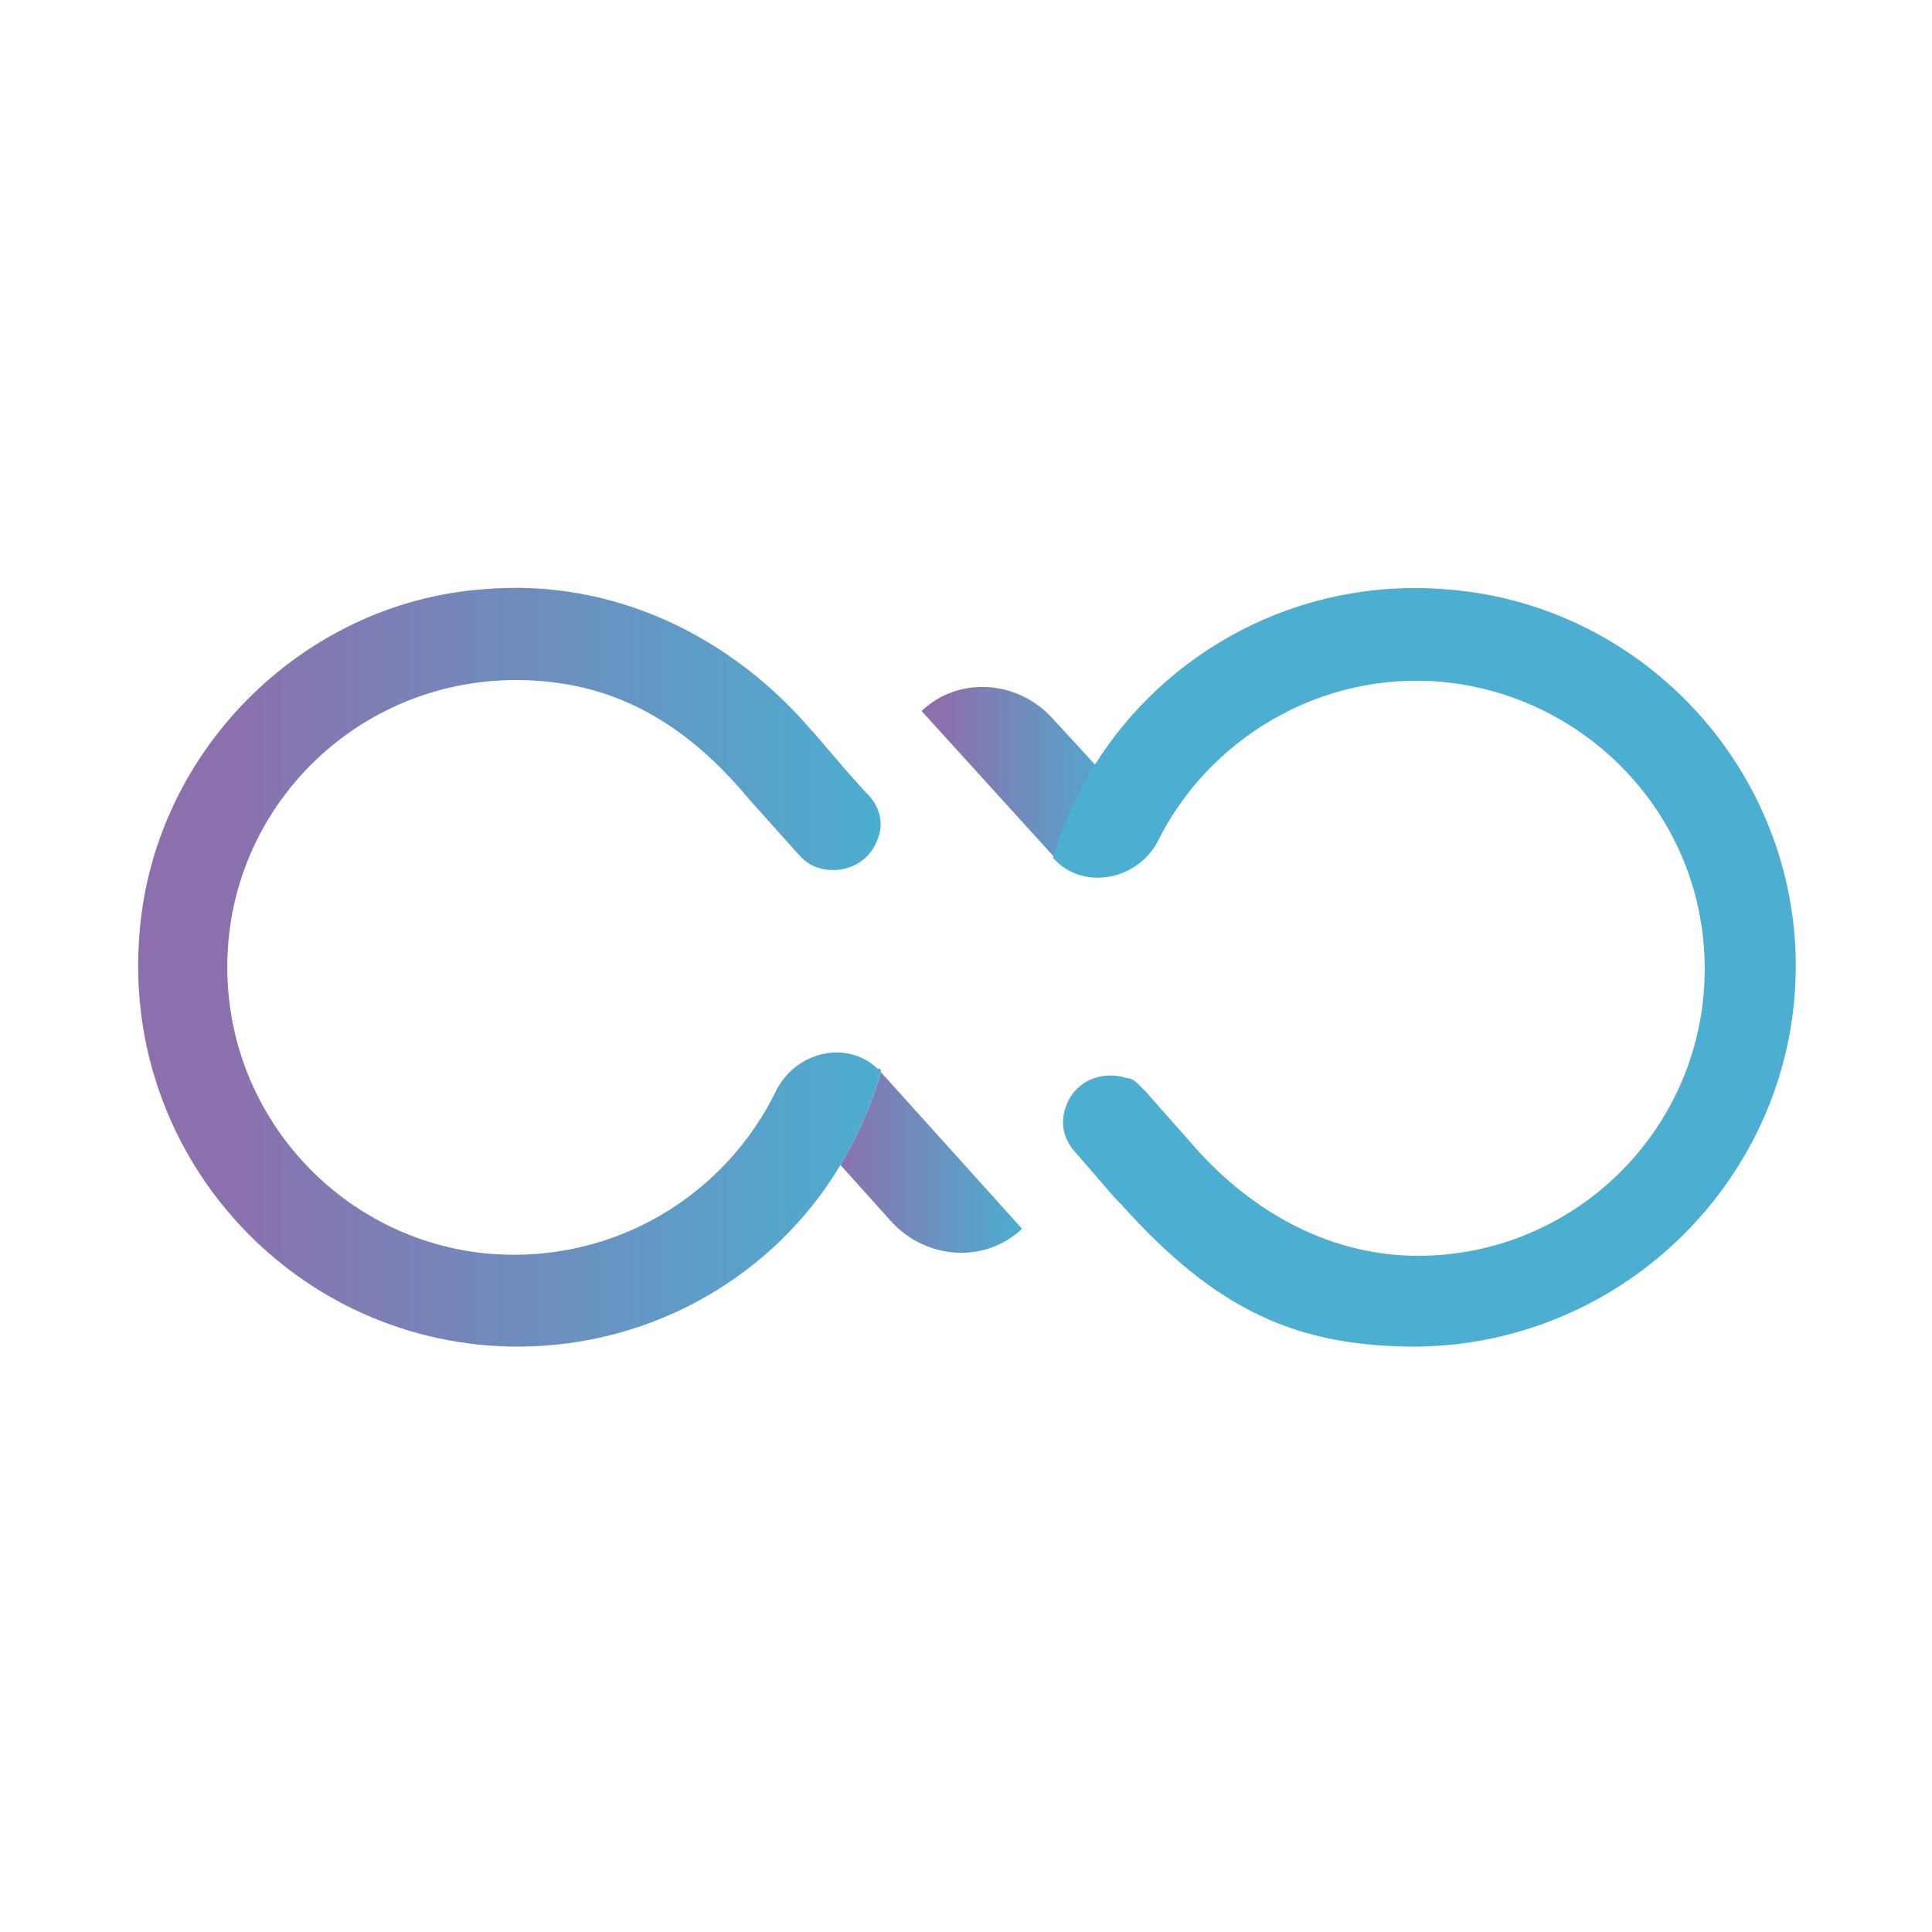 <?xml version="1.0" encoding="utf-8"?>
<!-- Generator: Adobe Illustrator 21.0.0, SVG Export Plug-In . SVG Version: 6.00 Build 0)  -->
<svg version="1.1" id="Calque_1" xmlns="http://www.w3.org/2000/svg" xmlns:xlink="http://www.w3.org/1999/xlink" x="0px" y="0px"
	 viewBox="0 0 100 100" style="enable-background:new 0 0 100 100;" xml:space="preserve">
<style type="text/css">
	.st0{fill:#FFFFFF;}
	.st1{fill:url(#SVGID_1_);}
	.st2{fill:url(#SVGID_2_);}
	.st3{fill:url(#SVGID_3_);}
	.st4{fill:url(#SVGID_4_);}
	.st5{fill:url(#SVGID_5_);}
	.st6{fill:#4CAED0;}
	.st7{fill:url(#SVGID_6_);}
</style>
<rect class="st0" width="100" height="100"/>
<g>
	<g>
		
			<linearGradient id="SVGID_1_" gradientUnits="userSpaceOnUse" x1="41.931" y1="516.206" x2="52.897" y2="516.206" gradientTransform="matrix(1 0 0 1 0 -456.009)">
			<stop  offset="0.102" style="stop-color:#8D6FAD"/>
			<stop  offset="1" style="stop-color:#4CAED0"/>
		</linearGradient>
		<path class="st1" d="M46.2,63.3c1.8,1.9,4.8,2.1,6.7,0.3l-7.3-8.1c-0.5,1.7-1.2,3.3-2.1,4.8L46.2,63.3z"/>
		
			<linearGradient id="SVGID_2_" gradientUnits="userSpaceOnUse" x1="47.629" y1="495.997" x2="58.035" y2="495.997" gradientTransform="matrix(1 0 0 1 0 -456.009)">
			<stop  offset="0.102" style="stop-color:#8D6FAD"/>
			<stop  offset="1" style="stop-color:#4CAED0"/>
		</linearGradient>
		<path class="st2" d="M56.7,39.6l-2.3-2.5c-1.8-1.9-4.8-2.1-6.7-0.3l6.9,7.6l0,0l0,0C55,42.7,55.8,41.1,56.7,39.6z"/>
		
			<linearGradient id="SVGID_3_" gradientUnits="userSpaceOnUse" x1="45.572" y1="511.551" x2="45.572" y2="511.551" gradientTransform="matrix(1 0 0 1 0 -456.009)">
			<stop  offset="0.102" style="stop-color:#8D6FAD"/>
			<stop  offset="1" style="stop-color:#4CAED0"/>
		</linearGradient>
		<path class="st3" d="M45.6,55.5L45.6,55.5L45.6,55.5z"/>
		
			<linearGradient id="SVGID_4_" gradientUnits="userSpaceOnUse" x1="41.931" y1="513.827" x2="52.897" y2="513.827" gradientTransform="matrix(1 0 0 1 0 -456.009)">
			<stop  offset="0.102" style="stop-color:#8D6FAD"/>
			<stop  offset="1" style="stop-color:#4CAED0"/>
		</linearGradient>
		<path class="st4" d="M43.5,60.2c0.9-1.5,1.6-3.1,2.1-4.8l-0.1-0.1L42,58.5L43.5,60.2z"/>
		
			<linearGradient id="SVGID_5_" gradientUnits="userSpaceOnUse" x1="47.629" y1="497.972" x2="58.035" y2="497.972" gradientTransform="matrix(1 0 0 1 0 -456.009)">
			<stop  offset="0.102" style="stop-color:#8D6FAD"/>
			<stop  offset="1" style="stop-color:#4CAED0"/>
		</linearGradient>
		<path class="st5" d="M56.7,39.6c-0.9,1.5-1.6,3-2.1,4.7l0,0l3.5-3.2L56.7,39.6z"/>
		<path class="st0" d="M44.8,40.8l0.1,0.1C44.9,40.9,44.8,40.8,44.8,40.8z"/>
		<path class="st0" d="M41.6,44.2l-0.1-0.1C41.5,44.2,41.5,44.2,41.6,44.2z"/>
		<path class="st0" d="M55.7,59.7L55.7,59.7L55.7,59.7z"/>
		<path class="st0" d="M58.9,56.2l0.3,0.3C59.1,56.4,59,56.4,58.9,56.2z"/>
		<path class="st6" d="M92.9,48.6c-0.7-9.6-8.4-17.4-18.1-18.1c-7.6-0.6-14.5,3.2-18.2,9.2c-0.9,1.5-1.6,3-2.1,4.7l0,0l0,0
			c1.5,1.7,4.3,1.2,5.4-0.8c2.6-5.3,8.4-8.9,14.8-8.3c7.2,0.7,13,6.5,13.5,13.8c0.6,8.7-6.3,15.9-14.8,15.9c-4.8,0-8.9-2.5-11.8-5.9
			l-2.3-2.6l-0.3-0.3c-0.2-0.2-0.4-0.4-0.7-0.4c-1.2-0.4-2.6,0.1-3.1,1.4c-0.4,1-0.1,1.9,0.6,2.6l0,0l1.9,2.2l0.1,0.1l0.1,0.1
			l0.1,0.1c5,5.6,9.2,7.4,15.3,7.4C84.6,69.6,93.7,60,92.9,48.6z"/>
		
			<linearGradient id="SVGID_6_" gradientUnits="userSpaceOnUse" x1="7.132" y1="506.011" x2="45.627" y2="506.011" gradientTransform="matrix(1 0 0 1 0 -456.009)">
			<stop  offset="0.102" style="stop-color:#8D6FAD"/>
			<stop  offset="1" style="stop-color:#4CAED0"/>
		</linearGradient>
		<path class="st7" d="M45.6,55.5c-1.5-1.7-4.3-1.2-5.4,0.9c-2.6,5.4-8.3,9-14.8,8.5c-7.3-0.6-13.1-6.5-13.6-13.8
			c-0.6-8.7,6.3-15.9,14.9-15.9c4.9,0,8.7,2.1,12.1,6.2l2.6,2.9l0.1,0.1c0.2,0.2,0.5,0.4,0.8,0.5c1.2,0.4,2.6-0.1,3.1-1.4
			c0.4-0.9,0.1-1.8-0.5-2.4l-0.1-0.1l-0.9-1l0,0l-1.8-2.1l-0.1-0.1c-4.1-4.8-10.2-7.9-17-7.3C15.6,31.2,7.8,39,7.2,48.6
			c-0.8,11.5,8.3,21.1,19.6,21.1c7,0,13.3-3.7,16.7-9.4C44.4,58.8,45.1,57.2,45.6,55.5L45.6,55.5z"/>
	</g>
</g>
</svg>
